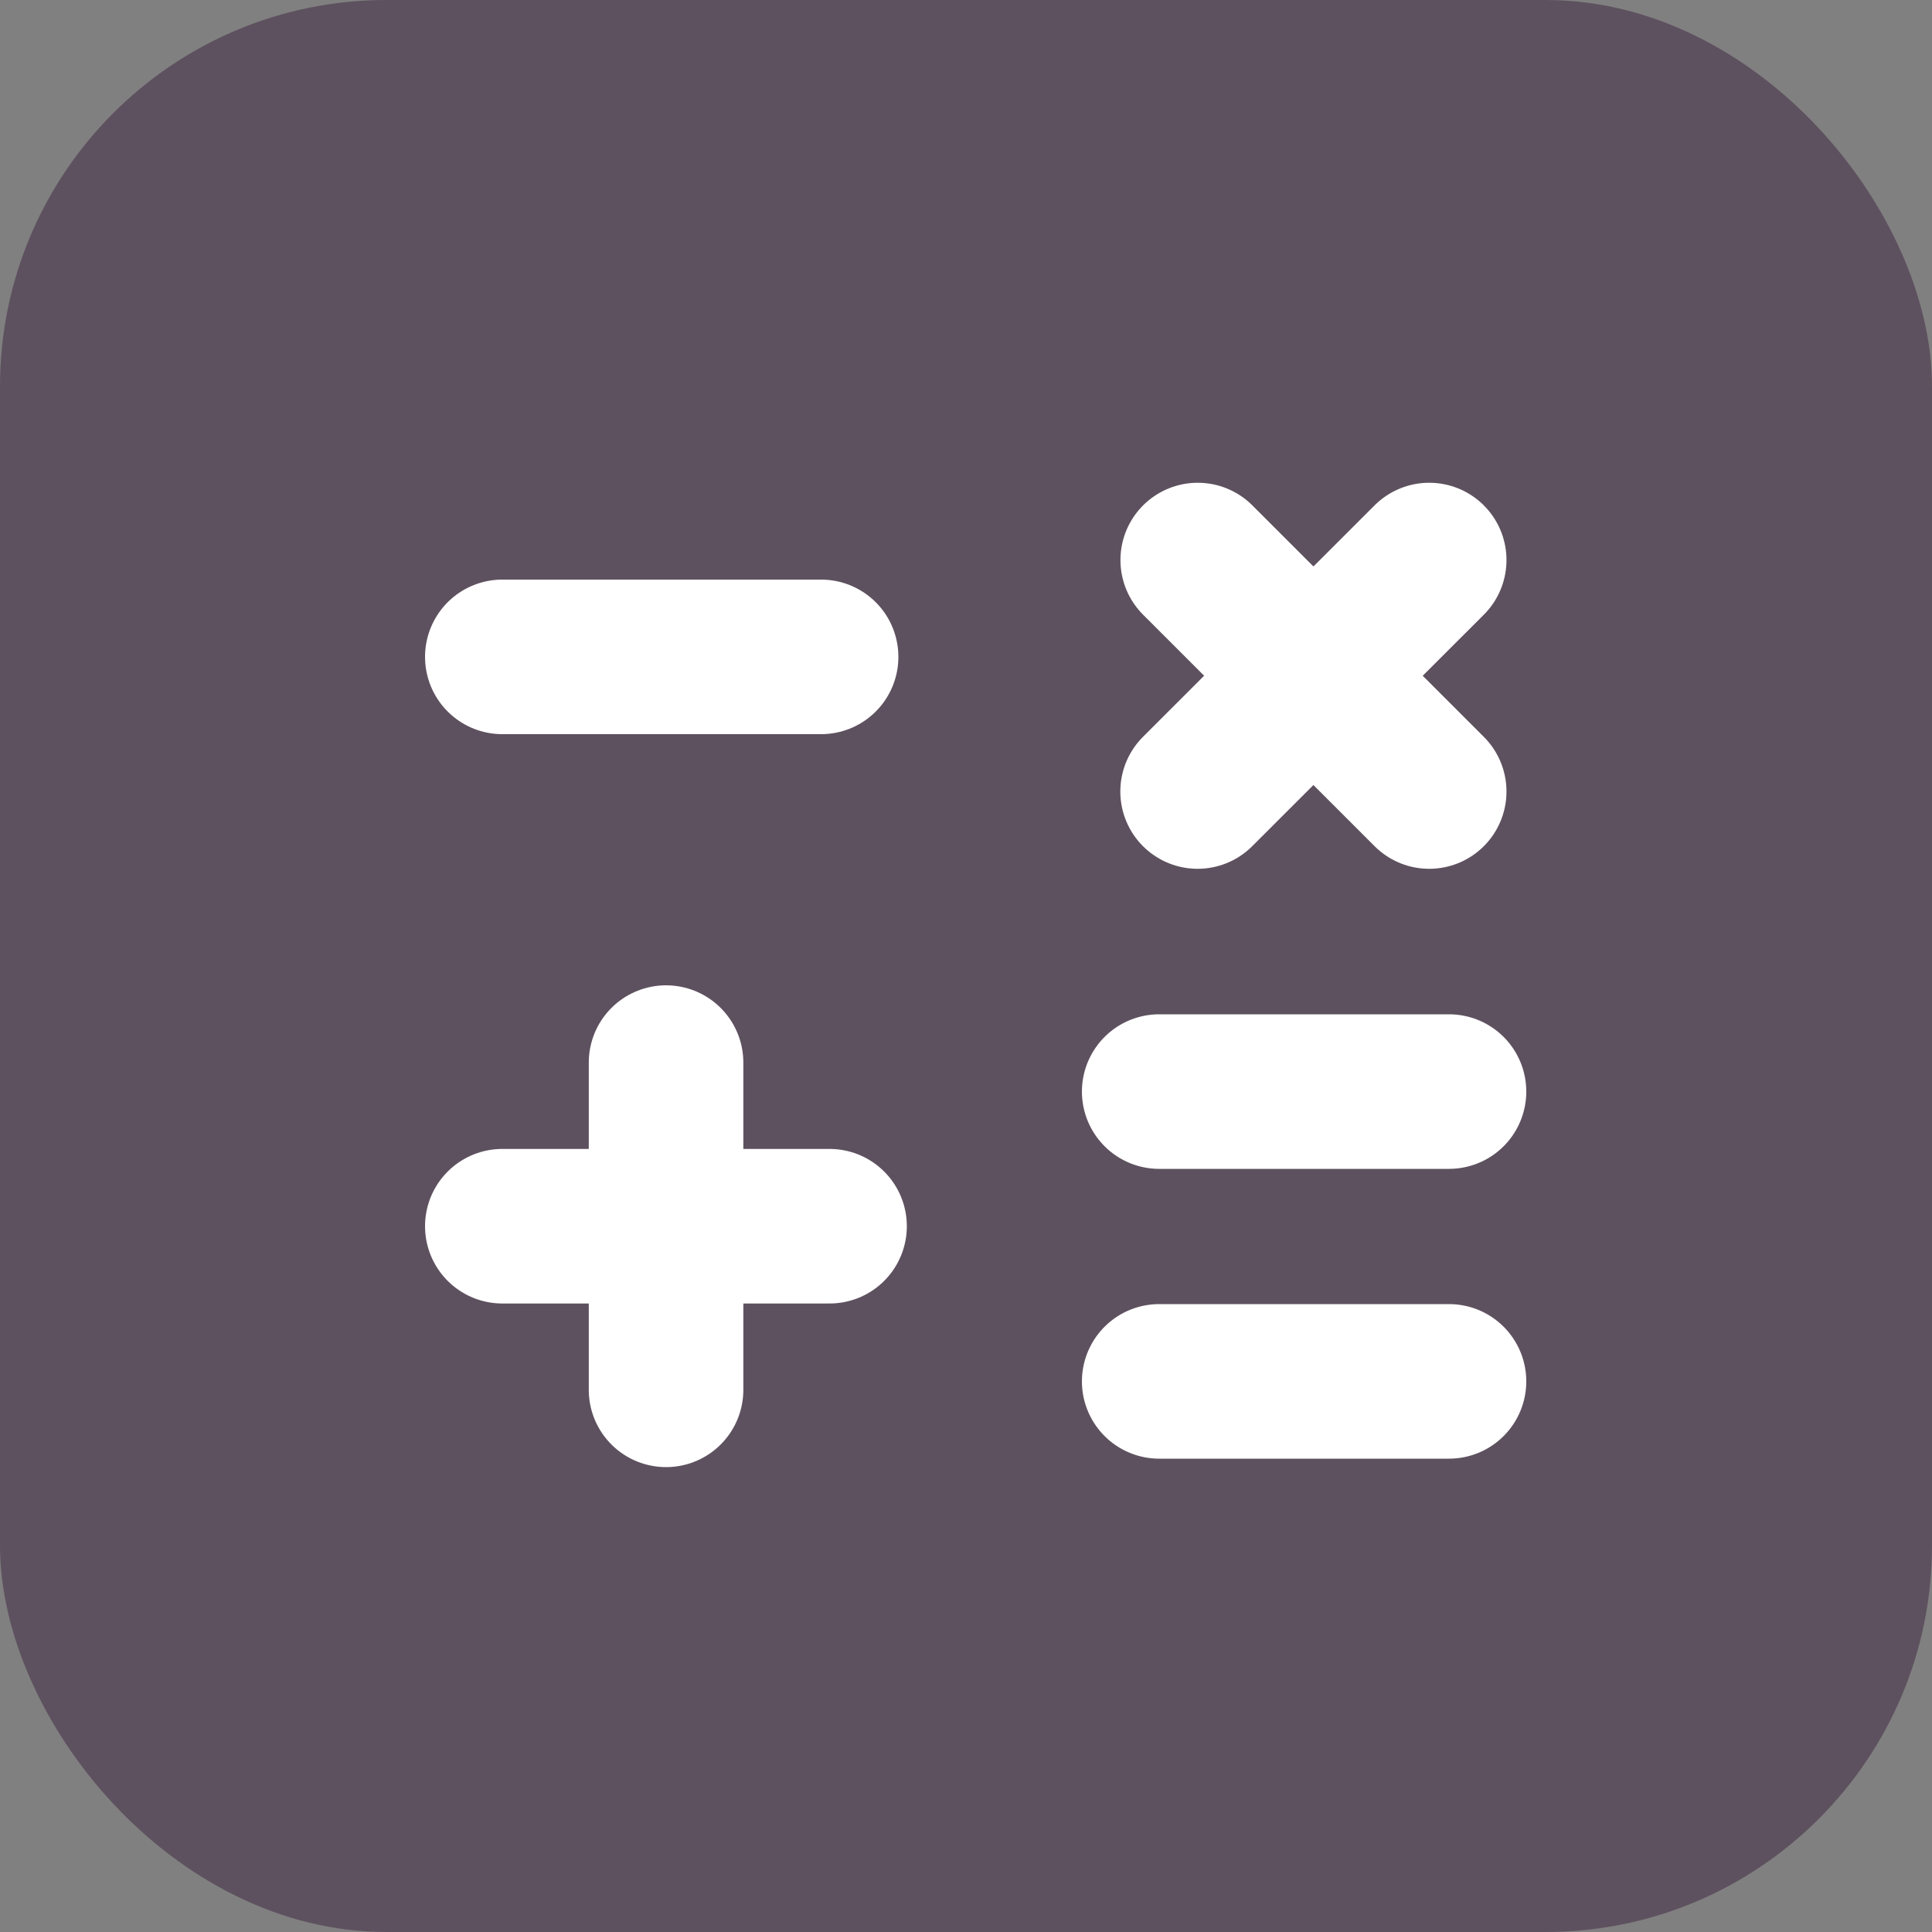 <svg width="16" height="16" viewBox="0 0 16 16" xmlns="http://www.w3.org/2000/svg">
    <rect x="0" y="0" width="16" height="16" fill="#808080" stroke="none"/>
    <g fill="none" fill-rule="evenodd">
        <rect fill="#5E515F" width="16" height="16" rx="3.2"/>
        <path d="M4.16 5.44H6.8m-2.64 4.715h2.71M5.516 8.8v2.71m4.403-6.872 1.917 1.917m0-1.917L9.918 6.555M9.6 9.04H12m-2.4 2.4H12" stroke="#FFF" stroke-width="1.28" stroke-linecap="round"/>
    </g>
</svg>
